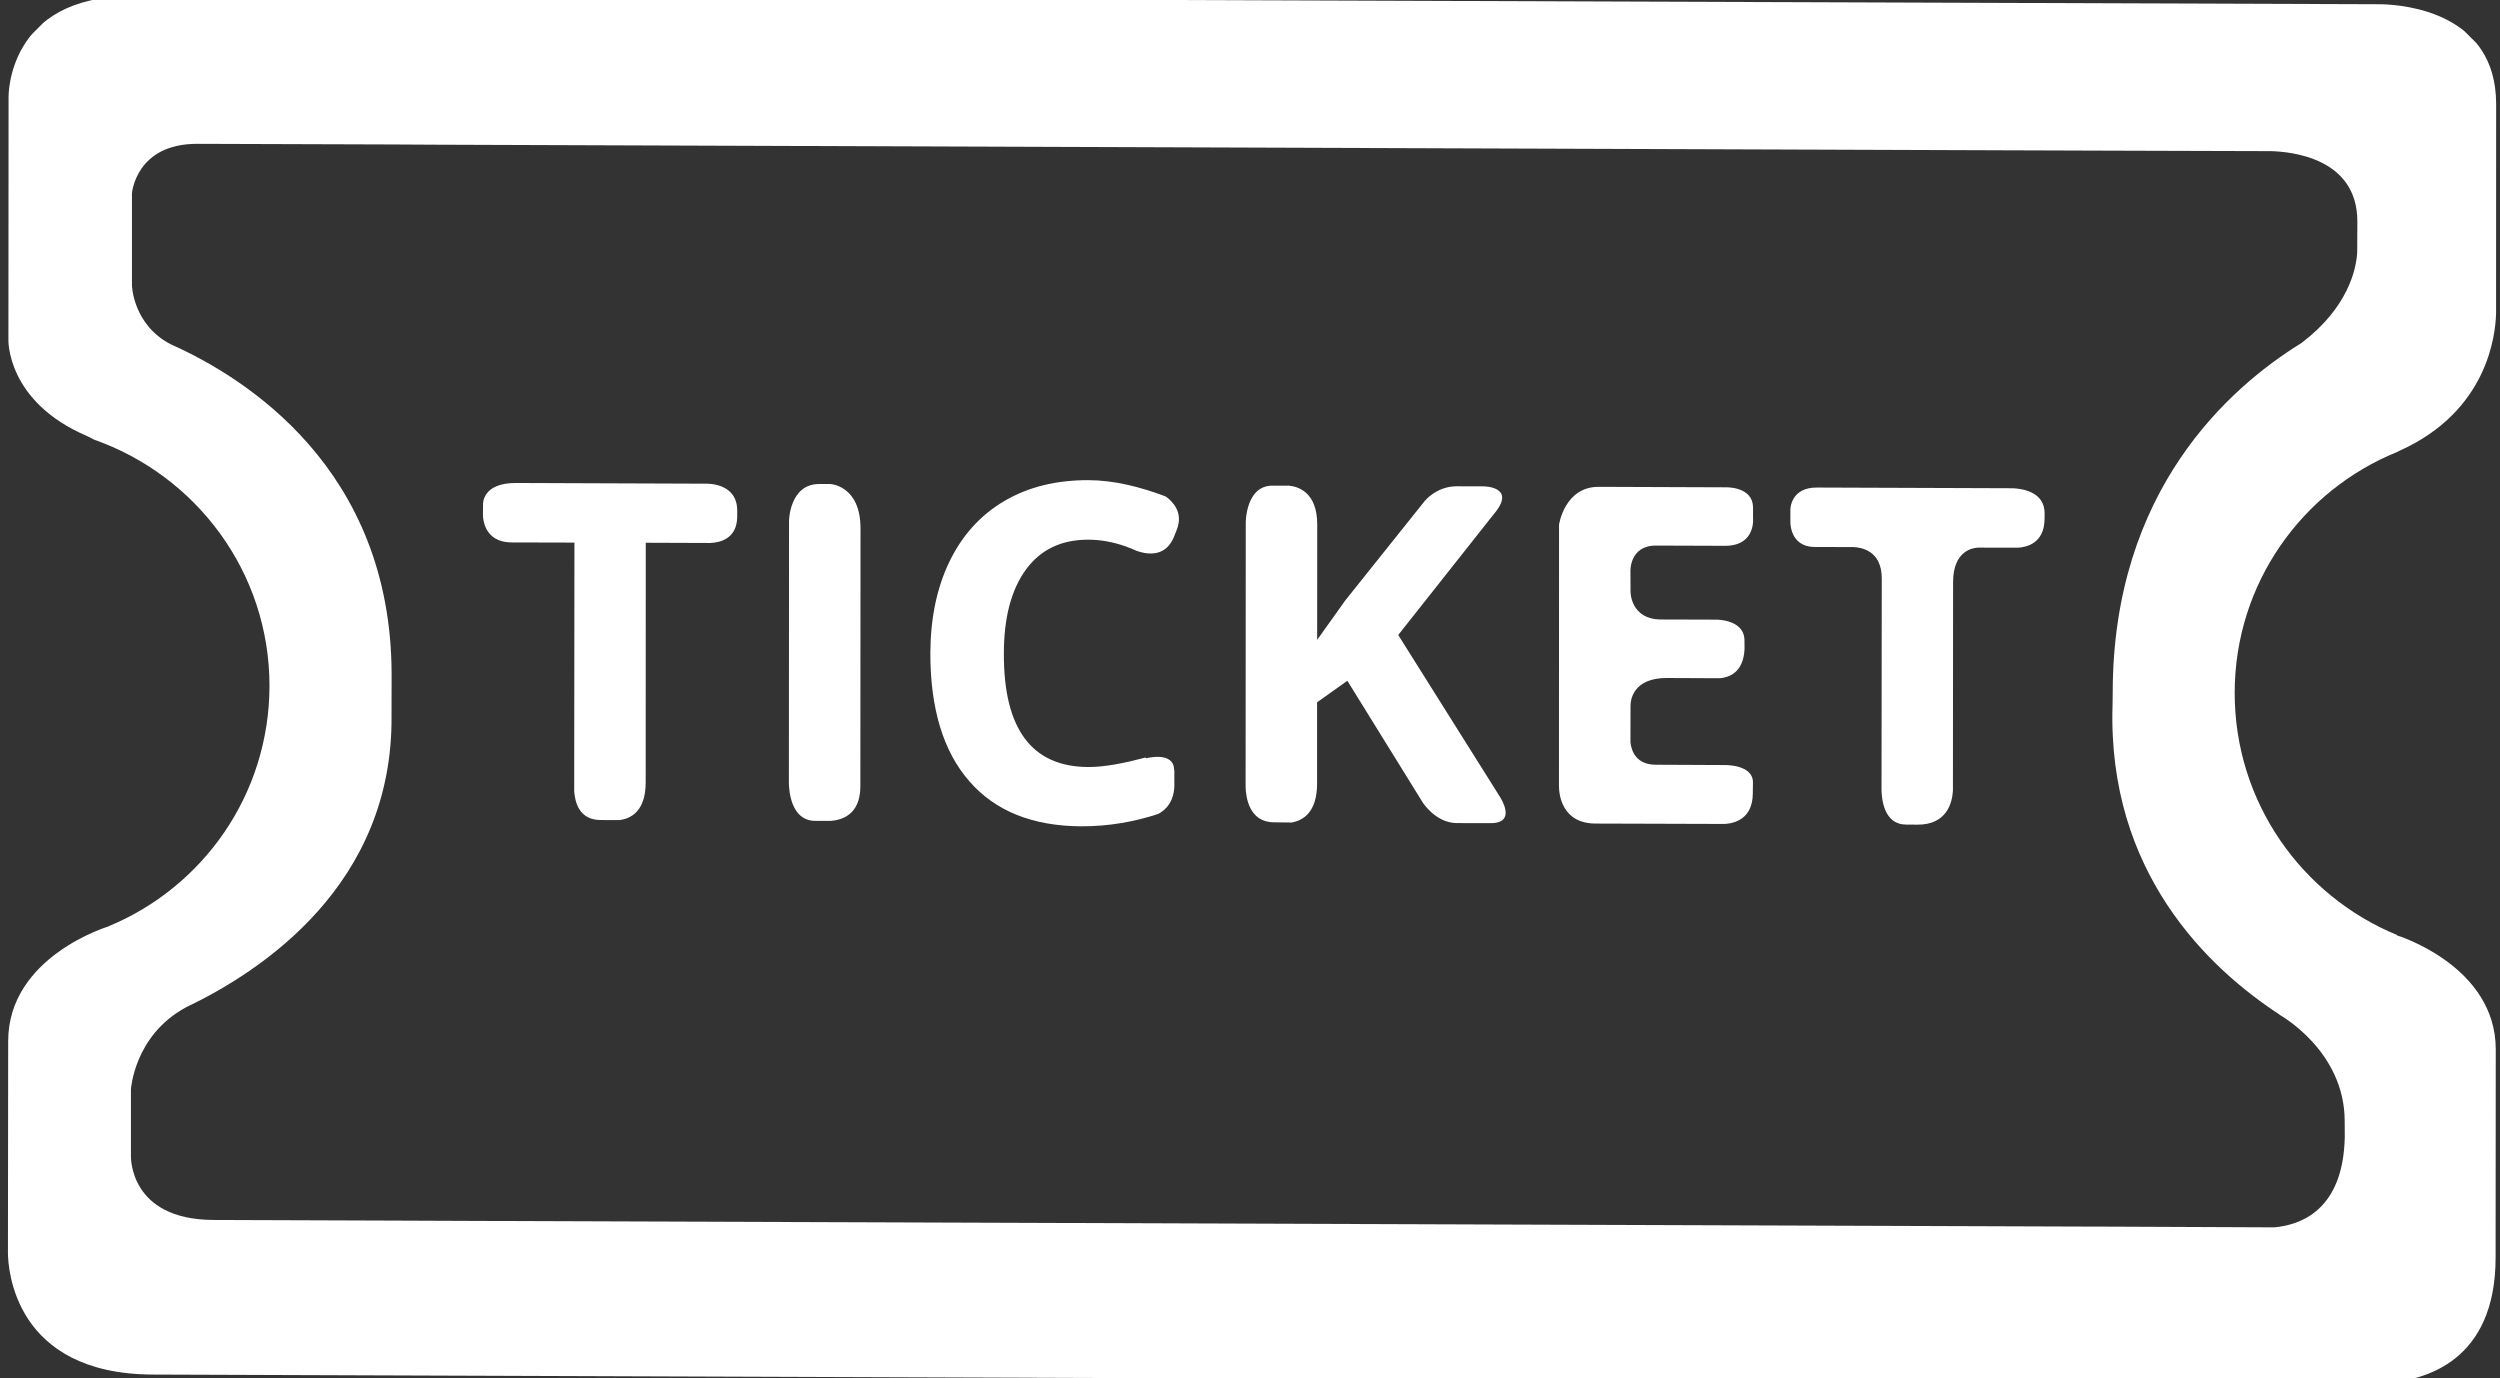 <?xml version="1.0" encoding="utf-8"?>
<!-- Generator: Adobe Illustrator 15.0.0, SVG Export Plug-In . SVG Version: 6.00 Build 0)  -->
<!DOCTYPE svg PUBLIC "-//W3C//DTD SVG 1.1//EN" "http://www.w3.org/Graphics/SVG/1.1/DTD/svg11.dtd">
<svg version="1.1" id="Layer_1" xmlns="http://www.w3.org/2000/svg" xmlns:xlink="http://www.w3.org/1999/xlink" x="0px" y="0px"
	 width="31.792px" height="17.524px" viewBox="0 0 31.792 17.524" enable-background="new 0 0 31.792 17.524" xml:space="preserve">
<rect x="0" y="0" width="31.792" height="17.524" fill="#333333" stroke="none"/>
<g>
	<path fill="#FFFFFF" d="M8.212,6.902l0.82,0.003C9.153,6.9,9.37,6.854,9.375,6.575V6.493c0-0.362-0.399-0.342-0.399-0.342
		L6.562,6.142c-0.434-0.002-0.419,0.27-0.419,0.27L6.142,6.517c0,0-0.033,0.38,0.37,0.381L7.305,6.9l-0.003,3.163
		c0.01,0.136,0.062,0.365,0.336,0.365l0.242,0.001c0.137-0.019,0.332-0.106,0.331-0.483L8.212,6.902z M8.212,6.902"/>
	<path fill="#FFFFFF" d="M10.943,6.722c0.001-0.552-0.386-0.567-0.386-0.567l-0.14,0c-0.376,0-0.383,0.466-0.383,0.466l-0.002,3.342
		c0.003,0.095,0.027,0.474,0.335,0.476l0.197,0c0.13-0.009,0.376-0.071,0.377-0.436L10.943,6.722z M10.943,6.722"/>
	<path fill="#FFFFFF" d="M14.931,9.794c0-0.247-0.356-0.151-0.356-0.151s-0.005-0.009-0.006-0.01
		c-0.27,0.072-0.521,0.122-0.73,0.121c-0.717-0.003-1.075-0.482-1.073-1.437c-0.001-0.458,0.093-0.816,0.279-1.072
		c0.188-0.257,0.453-0.383,0.795-0.382c0.156,0,0.315,0.029,0.477,0.086c0.021,0.007,0.039,0.017,0.059,0.024V6.97
		c0,0,0.405,0.229,0.555-0.148l0.034-0.086c0.087-0.22-0.053-0.359-0.14-0.422c-0.328-0.124-0.658-0.207-0.983-0.208
		c-0.409-0.001-0.765,0.086-1.068,0.264s-0.536,0.434-0.698,0.768c-0.163,0.334-0.243,0.724-0.245,1.169
		c0,0.707,0.165,1.25,0.496,1.628c0.33,0.38,0.806,0.571,1.428,0.573c0.354,0,0.674-0.059,0.973-0.157
		c0.094-0.05,0.215-0.157,0.206-0.404V9.794z M14.931,9.794"/>
	<path fill="#FFFFFF" d="M19.083,10.147l-1.302-2.072l1.232-1.558l0.001,0c0.265-0.333-0.149-0.332-0.149-0.332l-0.341-0.001
		c-0.258,0-0.407,0.188-0.407,0.188l-1.009,1.263L16.75,8.137l0.001-1.466c0-0.411-0.24-0.483-0.36-0.495h-0.21
		c-0.34-0.001-0.339,0.469-0.339,0.469l-0.002,3.363c0.004,0.131,0.045,0.449,0.361,0.449l0.224,0.003
		c0.141-0.025,0.324-0.125,0.324-0.496V8.931l0.385-0.274l0.956,1.544c0,0,0.162,0.262,0.433,0.266l0.434,0.001
		C19.227,10.468,19.15,10.262,19.083,10.147L19.083,10.147z M19.083,10.147"/>
	<path fill="#FFFFFF" d="M22.292,9.947c-0.003-0.232-0.371-0.218-0.371-0.218l-0.863-0.004c-0.242,0-0.31-0.162-0.324-0.285
		l0.001-0.465c0-0.079,0.037-0.354,0.461-0.353l0.677,0.003c0.109-0.01,0.3-0.068,0.312-0.375l-0.001-0.105
		c0-0.27-0.357-0.265-0.357-0.265l-0.7-0.002c-0.398,0-0.392-0.358-0.392-0.358l-0.001-0.259c0,0-0.011-0.325,0.326-0.323
		l0.874,0.003c0.398,0.002,0.359-0.353,0.359-0.353V6.458c0-0.281-0.359-0.261-0.359-0.261L20.33,6.191
		c-0.434-0.001-0.504,0.481-0.504,0.481l-0.001,3.326c0.001,0.11,0.039,0.474,0.467,0.475l1.642,0.005
		c0.127-0.008,0.353-0.066,0.356-0.385L22.292,9.947z M22.292,9.947"/>
	<g>
		<defs>
			
				<rect id="SVGID_1_" x="-0.916" y="-8.046" transform="matrix(-0.707 -0.707 0.707 -0.707 21.054 26.197)" width="33.738" height="33.567"/>
		</defs>
		<clipPath id="SVGID_2_">
			<use xlink:href="#SVGID_1_"  overflow="visible"/>
		</clipPath>
		<path clip-path="url(#SVGID_2_)" fill="#FFFFFF" d="M24.837,7.404c0-0.406,0.256-0.439,0.324-0.44l0.503,0.001
			c0.11-0.007,0.328-0.057,0.336-0.354l0.001-0.082c0-0.261-0.255-0.312-0.397-0.32l-2.498-0.009
			c-0.341-0.002-0.338,0.282-0.338,0.282v0.13c0,0-0.026,0.343,0.314,0.344l0.487,0.001c0.102,0.004,0.36,0.046,0.361,0.396
			l-0.003,2.698c0.003,0.112,0.031,0.434,0.312,0.435l0.143,0.001c0.373,0.003,0.443-0.275,0.453-0.43L24.837,7.404z M24.837,7.404"
			/>
		<path clip-path="url(#SVGID_2_)" fill="#FFFFFF" d="M28.92,15.608l-2.059-0.009l-0.39-0.001L5.976,15.526l-1-0.004l-2.262-0.008
			c-1.076-0.004-1.049-0.812-1.049-0.812v-0.848c0,0,0.04-0.681,0.691-1.039c0-0.001,0.002-0.003,0.003-0.002
			C3.338,12.347,5,11.245,4.979,9.101L4.98,8.587C4.982,5.95,3.099,4.792,2.177,4.381v0c-0.486-0.247-0.499-0.75-0.499-0.75V2.459
			c0,0,0.048-0.633,0.833-0.63l2.473,0.008L5.523,1.84l19.863,0.071l1.483,0.005l2.008,0.006C29.119,1.928,29.979,2,29.978,2.817
			l-0.002,0.395c-0.013,0.216-0.118,0.702-0.71,1.151c-0.918,0.565-2.397,1.875-2.399,4.441L26.865,8.96
			c-0.07,2.14,1.228,3.358,2.126,3.944l-0.001,0.002c0,0,0.829,0.456,0.827,1.355l0.001,0.199
			C29.799,15.393,29.252,15.579,28.92,15.608L28.92,15.608z M31.736,15.993l0.002-2.648c0-1.066-1.256-1.45-1.256-1.45v-0.005
			c-1.211-0.499-2.064-1.689-2.064-3.078c0-1.391,0.857-2.576,2.07-3.066c0.011-0.005,0.017-0.01,0.029-0.015
			c1.122-0.505,1.218-1.479,1.225-1.744l0.001-2.662c0.001-1.162-1.159-1.264-1.461-1.271L1.671-0.047
			C0.083-0.054,0.109,1.235,0.109,1.235L0.107,4.318c0,0-0.029,0.789,1.004,1.229C1.145,5.562,1.166,5.575,1.194,5.59
			c1.297,0.455,2.233,1.681,2.233,3.133c-0.002,1.382-0.847,2.561-2.048,3.057l0.001,0.001c0,0-1.276,0.382-1.276,1.46L0.101,15.94
			c0.003,0.189,0.075,1.533,1.84,1.54l28.425,0.103C30.833,17.549,31.736,17.315,31.736,15.993L31.736,15.993z M31.736,15.993"/>
	</g>
</g>
</svg>
